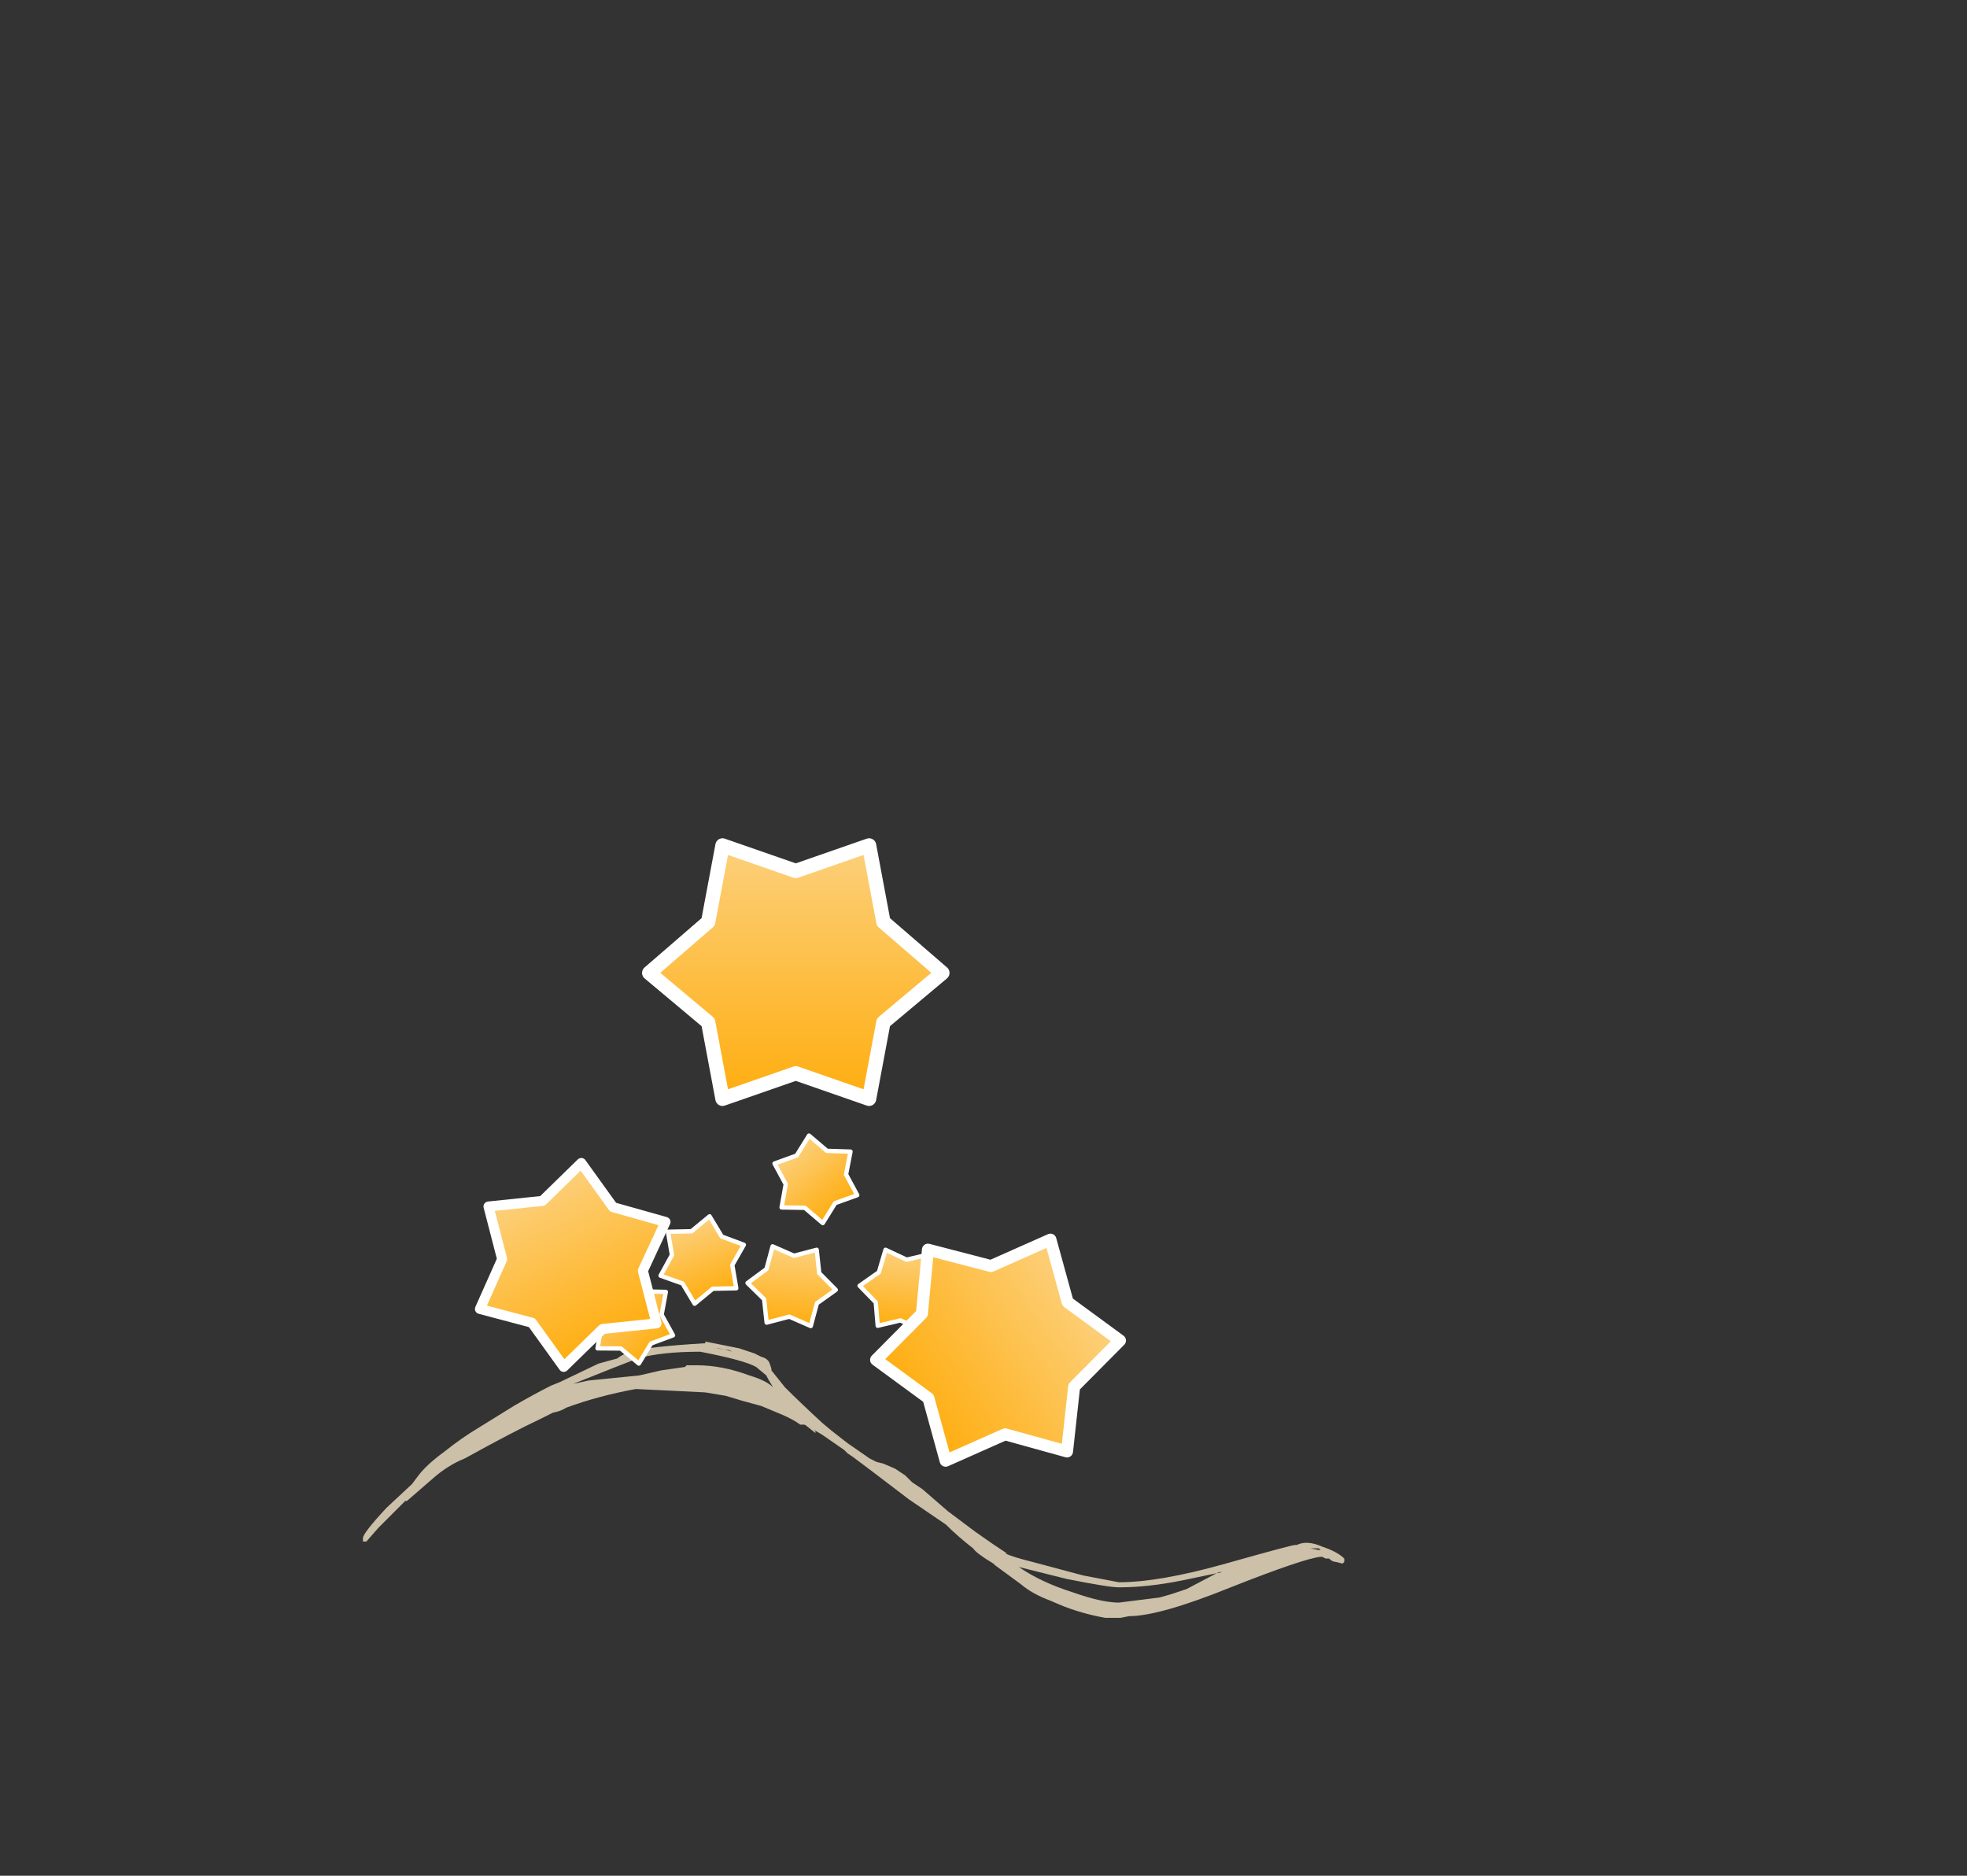 <?xml version="1.0" encoding="UTF-8" standalone="no"?>
<svg xmlns:ffdec="https://www.free-decompiler.com/flash" xmlns:xlink="http://www.w3.org/1999/xlink" ffdec:objectType="frame" height="387.3px" width="406.2px" xmlns="http://www.w3.org/2000/svg">
  <rect width="100%" height="100%" fill="#333333" stroke="none"/>
  <g transform="matrix(1.0, 0.0, 0.0, 1.0, 156.2, 311.4)">
    <use ffdec:characterId="212" height="8.15" transform="matrix(7.0, 0.0, 0.0, 7.0, -81.25, -34.4)" width="28.95" xlink:href="#shape0"/>
    <use ffdec:characterId="211" height="64.75" transform="matrix(0.283, 0.022, -0.022, 0.283, -2.402, -55.799)" width="73.5" xlink:href="#sprite0"/>
    <use ffdec:characterId="211" height="64.75" transform="matrix(0.267, -0.099, 0.099, 0.267, -24.225, -56.243)" width="73.5" xlink:href="#sprite0"/>
    <use ffdec:characterId="211" height="64.75" transform="matrix(0.219, -0.181, 0.181, 0.219, -39.689, -39.301)" width="73.5" xlink:href="#sprite0"/>
    <use ffdec:characterId="211" height="64.75" transform="matrix(0.282, 0.029, -0.029, 0.282, 20.975, -55.232)" width="73.5" xlink:href="#sprite0"/>
    <use ffdec:characterId="211" height="64.75" transform="matrix(0.221, -0.179, 0.179, 0.221, -1.63, -68.471)" width="73.5" xlink:href="#sprite0"/>
    <use ffdec:characterId="211" height="64.75" transform="matrix(0.595, -0.279, 0.279, 0.595, -68.875, -59.228)" width="73.5" xlink:href="#sprite0"/>
    <use ffdec:characterId="211" height="64.75" transform="matrix(0.94, 0.0, 0.0, 0.94, -26.409, -141.111)" width="73.5" xlink:href="#sprite0"/>
    <use ffdec:characterId="211" height="64.75" transform="matrix(0.446, 0.647, -0.647, 0.446, 54.457, -70.834)" width="73.5" xlink:href="#sprite0"/>
  </g>
  <defs>
    <g id="shape0" transform="matrix(1.0, 0.0, 0.0, 1.0, 11.7, 4.85)">
      <path d="M0.35 -4.0 L0.75 -3.5 Q1.2 -3.05 1.85 -2.45 L2.15 -2.2 2.6 -1.85 3.25 -1.4 3.45 -1.3 3.65 -1.25 4.0 -1.1 4.3 -0.9 4.5 -0.7 4.8 -0.5 5.55 0.15 6.35 0.75 6.85 1.1 7.3 1.4 7.25 1.4 Q7.45 1.5 8.05 1.65 L9.55 2.05 10.6 2.25 Q11.8 2.25 13.75 1.7 15.7 1.15 15.8 1.15 L15.85 1.15 Q16.15 1.0 16.6 1.2 17.05 1.35 17.25 1.55 L17.25 1.65 17.2 1.7 17.0 1.65 Q16.9 1.65 16.8 1.55 L16.7 1.55 16.6 1.5 16.55 1.5 Q16.05 1.55 13.9 2.4 11.8 3.25 10.9 3.25 L10.65 3.3 10.2 3.3 Q9.35 3.15 8.6 2.8 8.05 2.6 7.7 2.3 L6.95 1.75 6.9 1.7 Q6.4 1.4 6.3 1.25 5.85 0.9 5.5 0.55 L4.4 -0.2 3.35 -1.0 2.75 -1.45 2.6 -1.55 2.5 -1.65 1.85 -2.1 1.6 -2.25 1.65 -2.2 1.65 -2.15 1.4 -2.35 Q1.35 -2.4 1.3 -2.4 L1.2 -2.4 Q1.0 -2.55 0.65 -2.7 L0.05 -2.95 -0.5 -3.1 -1.0 -3.25 -1.6 -3.35 -2.6 -3.4 -3.65 -3.45 Q-4.75 -3.25 -5.7 -2.9 -5.85 -2.8 -6.1 -2.75 L-6.5 -2.55 Q-7.25 -2.2 -8.7 -1.4 -9.2 -1.2 -9.65 -0.8 L-10.4 -0.15 -10.45 -0.15 -11.25 0.65 -11.6 1.05 -11.7 1.05 -11.7 0.95 Q-11.7 0.8 -11.0 0.05 L-10.25 -0.65 -10.1 -0.85 Q-9.85 -1.2 -9.3 -1.6 -8.8 -2.0 -8.3 -2.3 L-7.25 -2.95 Q-6.65 -3.3 -6.15 -3.55 L-5.9 -3.65 -4.75 -4.2 -4.2 -4.35 Q-4.0 -4.5 -3.8 -4.55 -3.3 -4.7 -1.6 -4.8 L-1.6 -4.85 -0.6 -4.65 -0.15 -4.5 0.05 -4.4 Q0.25 -4.35 0.3 -4.2 L0.35 -4.05 0.35 -4.0 M0.2 -3.85 L-0.1 -4.1 Q-0.45 -4.3 -1.75 -4.55 -2.9 -4.55 -3.6 -4.35 -4.0 -4.2 -5.5 -3.6 L-5.05 -3.7 -3.55 -3.85 -2.9 -4.0 -2.2 -4.1 -2.15 -4.15 -1.85 -4.15 Q-1.1 -4.15 -0.3 -3.85 0.2 -3.7 0.4 -3.5 L0.25 -3.75 0.2 -3.85 M0.1 -3.45 L0.1 -3.45 M4.6 -0.3 L4.6 -0.3 M-0.9 -4.6 L-0.8 -4.55 Q-1.1 -4.65 -1.3 -4.65 L-0.9 -4.6 M16.5 1.25 L16.25 1.25 16.5 1.3 16.55 1.3 16.5 1.25 M12.6 2.45 L13.55 1.95 13.65 1.95 12.45 2.2 Q11.45 2.4 10.6 2.4 10.3 2.4 9.05 2.15 L7.65 1.8 Q8.3 2.25 9.25 2.55 10.1 2.85 10.6 2.85 L11.8 2.7 12.15 2.6 12.6 2.45" fill="#ffefd0" fill-opacity="0.749" fill-rule="evenodd" stroke="none"/>
    </g>
    <g id="sprite0" transform="matrix(1.0, 0.0, 0.0, 1.0, 36.75, 60.2)">
      <use ffdec:characterId="210" height="9.25" transform="matrix(7.0, 0.0, 0.0, 7.0, -36.75, -60.2)" width="10.5" xlink:href="#shape1"/>
    </g>
    <g id="shape1" transform="matrix(1.0, 0.0, 0.0, 1.0, 5.25, 8.6)">
      <path d="M2.3 -7.95 L2.75 -5.55 4.6 -3.95 2.75 -2.4 2.3 0.0 0.0 -0.8 -2.3 0.0 -2.75 -2.4 -4.6 -3.95 -2.75 -5.55 -2.3 -7.95 0.0 -7.15 2.3 -7.95" fill="url(#gradient0)" fill-rule="evenodd" stroke="none"/>
      <path d="M2.3 -7.95 L2.75 -5.55 4.6 -3.95 2.75 -2.4 2.3 0.0 0.0 -0.8 -2.3 0.0 -2.75 -2.4 -4.6 -3.95 -2.75 -5.55 -2.3 -7.95 0.0 -7.15 2.3 -7.95 Z" fill="none" stroke="#ffffff" stroke-linecap="round" stroke-linejoin="round" stroke-width="0.45"/>
    </g>
    <linearGradient gradientTransform="matrix(0.0, 0.006, -0.005, 0.0, 0.0, -3.95)" gradientUnits="userSpaceOnUse" id="gradient0" spreadMethod="pad" x1="-819.2" x2="819.2">
      <stop offset="0.0" stop-color="#fcd488"/>
      <stop offset="1.0" stop-color="#ffa902"/>
    </linearGradient>
  </defs>
</svg>

